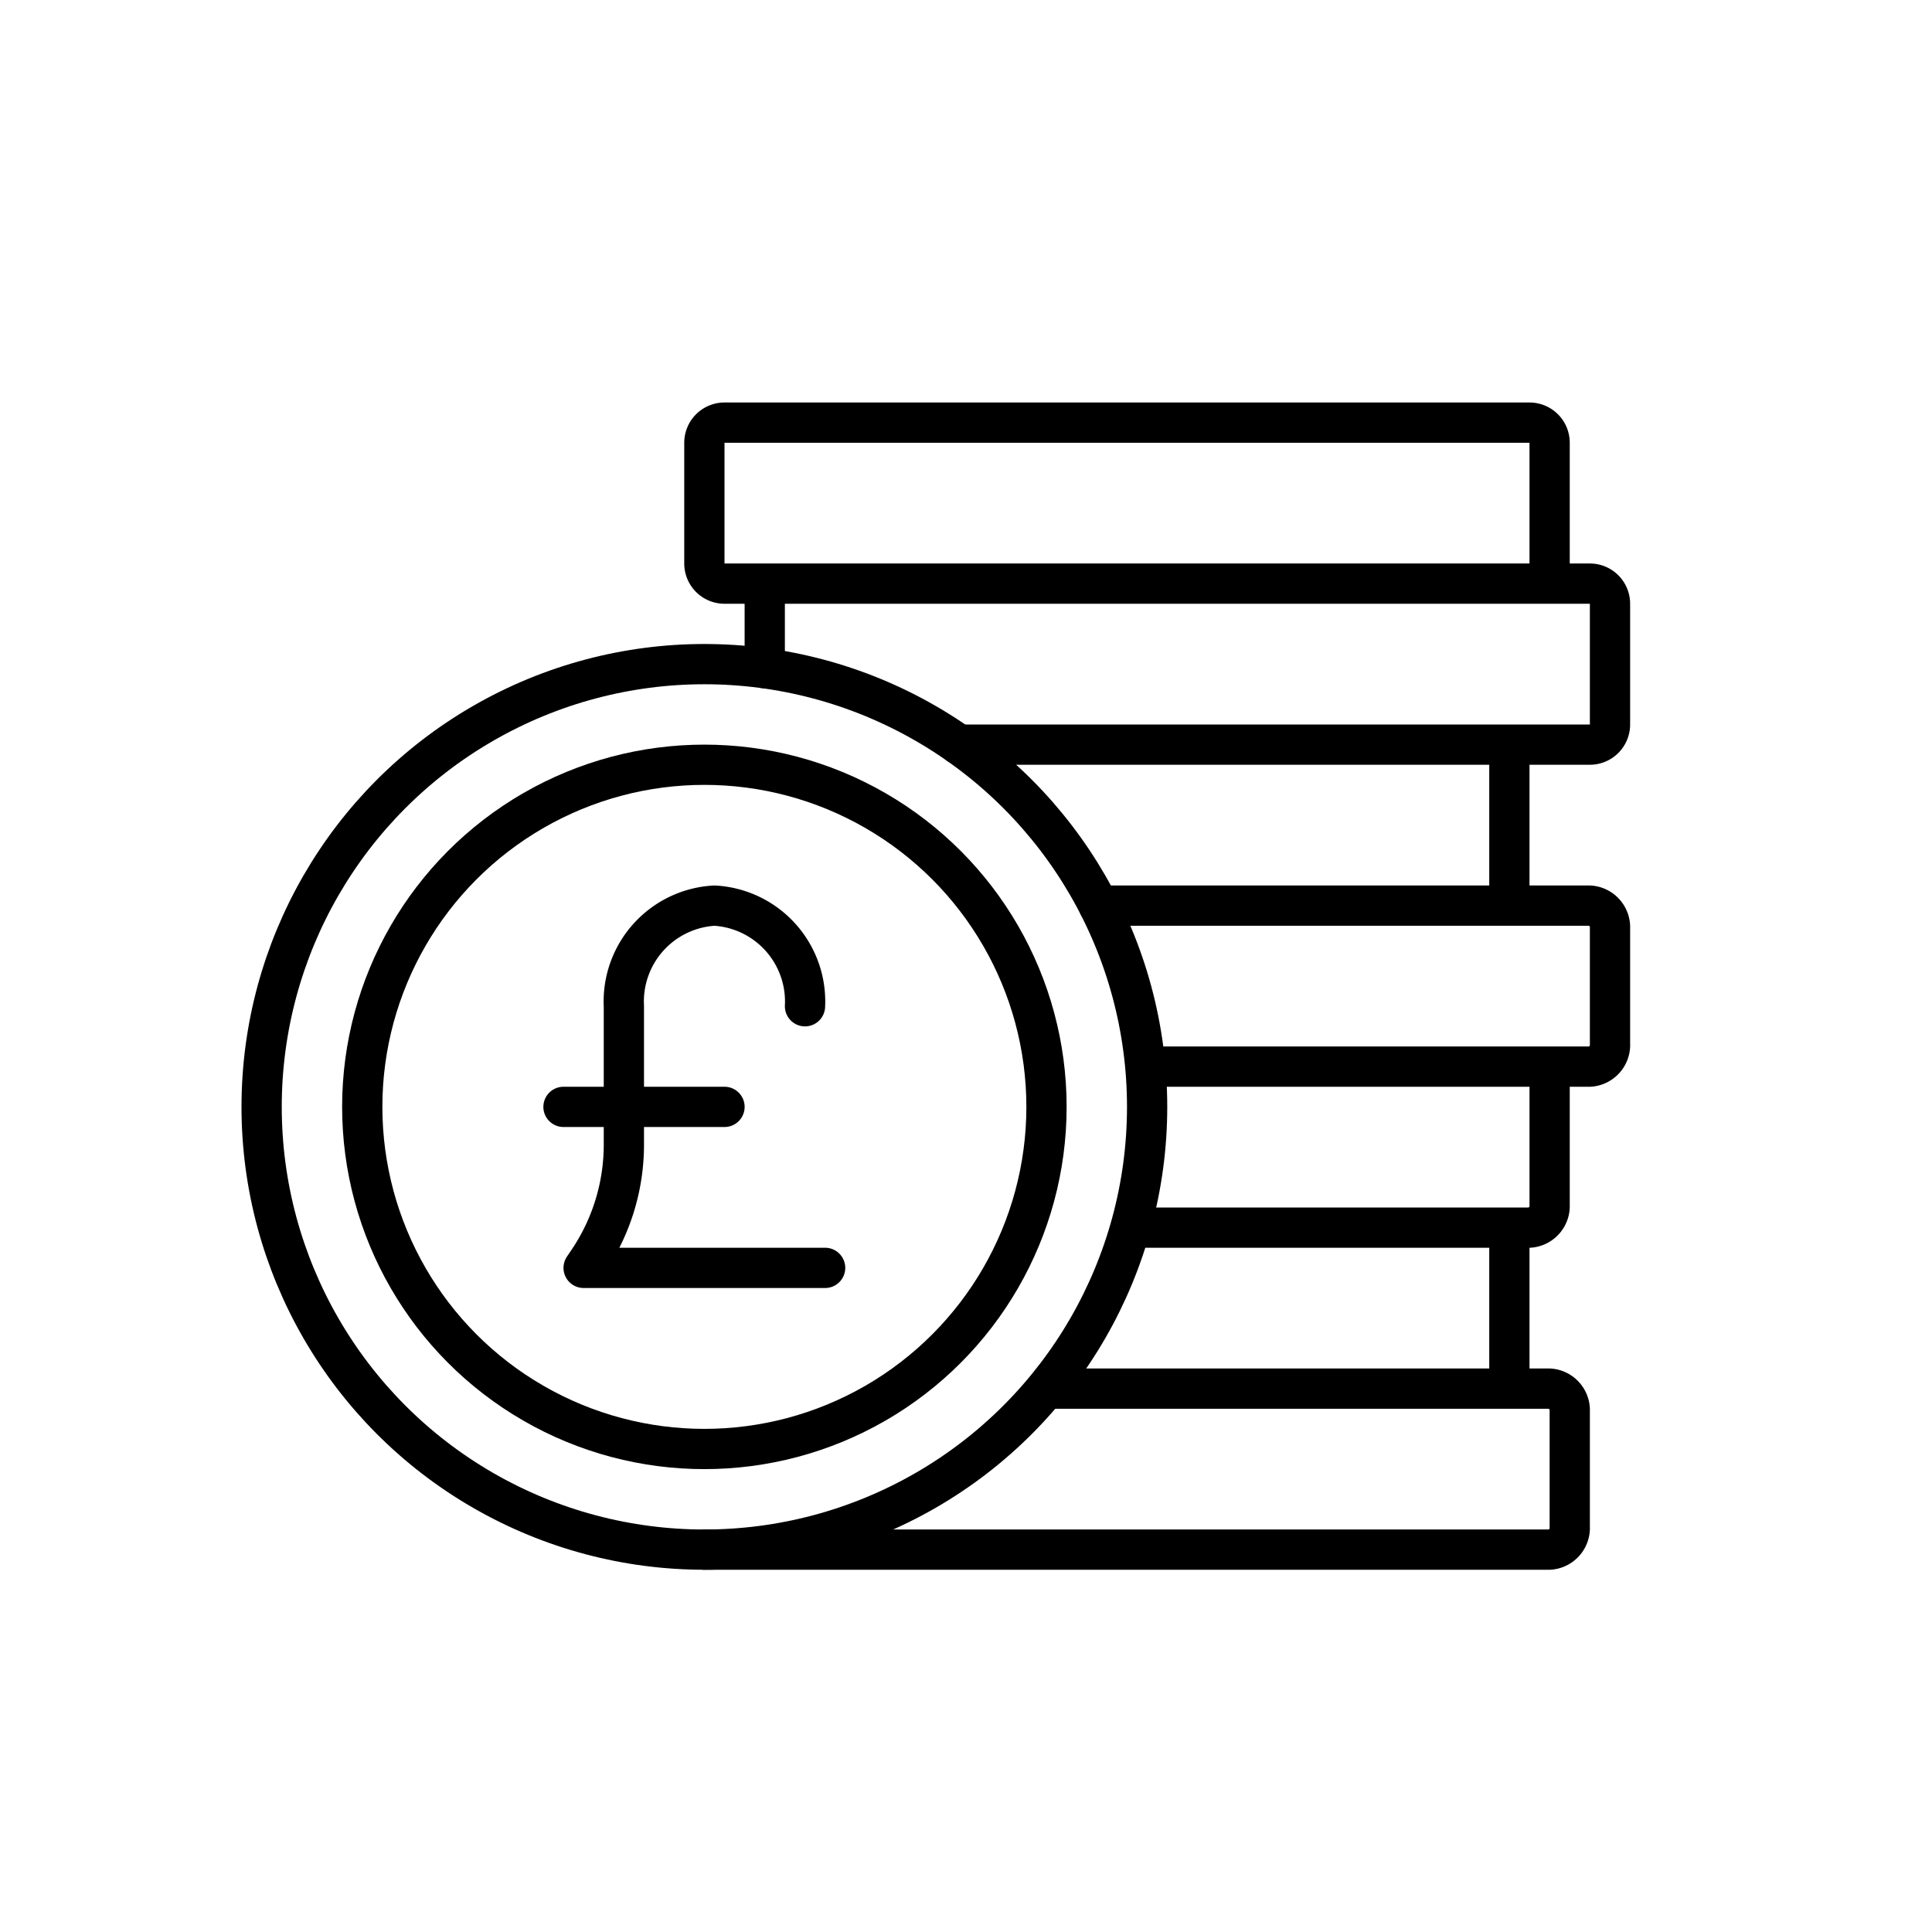 <svg xmlns="http://www.w3.org/2000/svg" viewBox="0 0 96 96"><g fill="none" stroke="currentColor" stroke-linecap="round" stroke-linejoin="round" stroke-width="2"><path d="M77 29v-7a1 1 0 0 0-1-1H36a1 1 0 0 0-1 1v6a1 1 0 0 0 1 1h3m-1 4.2V30a1 1 0 0 1 1-1h40a1 1 0 0 1 1 1v6a1 1 0 0 1-1 1H47.65M75 37v8m-20.4 0H79a1.08 1.08 0 0 1 1 1.14v5.72A1.08 1.08 0 0 1 79 53H57m20 0v6.86A1.08 1.08 0 0 1 76 61H57m18 0v8m-23 0h25a1.08 1.08 0 0 1 1 1.14v5.72A1.08 1.08 0 0 1 77 77H35"/><circle cx="35" cy="55" r="22"/><circle cx="35" cy="55" r="17"/><path d="M31 50v6.88a10.33 10.33 0 0 1-1.73 5.72L29 63h12m-13-8h8m-5-5a4.77 4.77 0 0 1 4.5-5 4.77 4.77 0 0 1 4.5 5"/></g></svg>